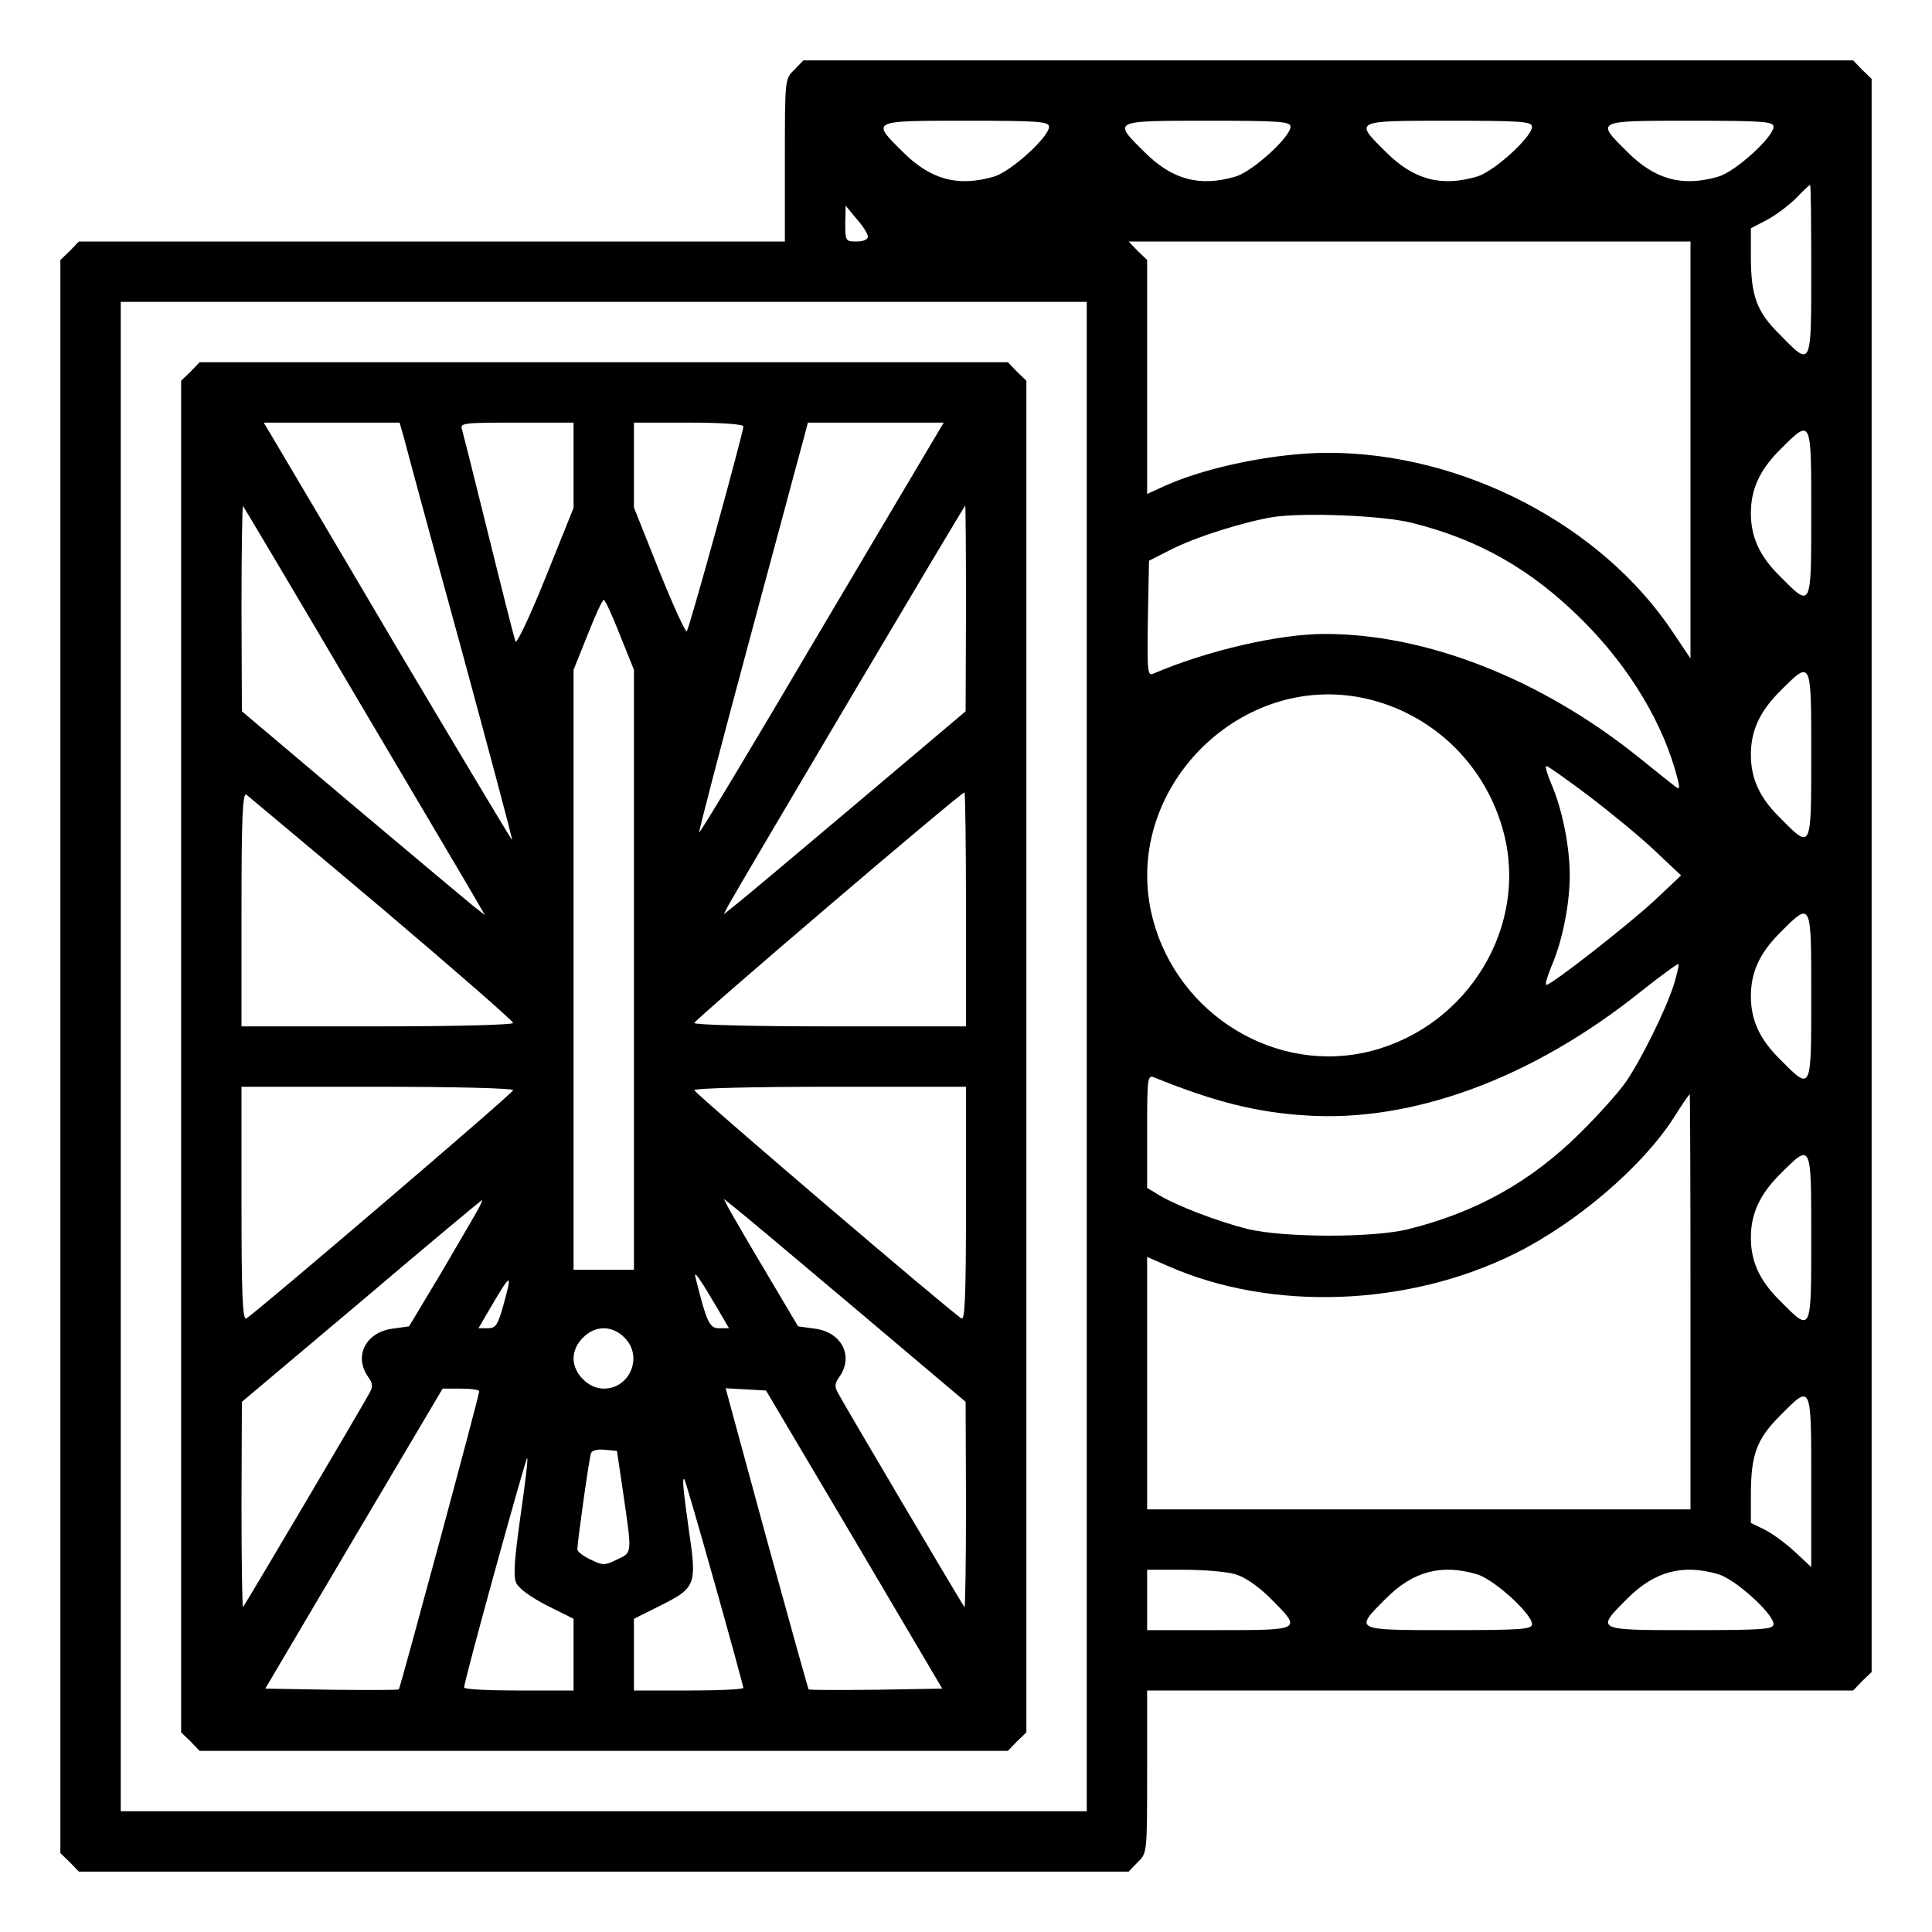 <?xml version="1.0" standalone="no"?>
<!DOCTYPE svg PUBLIC "-//W3C//DTD SVG 20010904//EN"
 "http://www.w3.org/TR/2001/REC-SVG-20010904/DTD/svg10.dtd">
<svg version="1.0" xmlns="http://www.w3.org/2000/svg"
 width="512pt" height="512pt" viewBox="0 0 512 512"
 preserveAspectRatio="xMidYMid meet">

<g transform="translate(0,512) scale(0.1,-0.1)"
fill="#000000" stroke="none">
<path d="M2105 4935 c-25 -24 -25 -24 -25 -240 l0 -215 -935 0 -936 0 -24 -25
-25 -24 0 -2111 0 -2111 25 -24 24 -25 1391 0 1391 0 24 25 c25 24 25 24 25
240 l0 215 935 0 936 0 24 25 25 24 0 2111 0 2111 -25 24 -24 25 -1391 0
-1391 0 -24 -25z m675 -151 c0 -27 -101 -119 -146 -132 -95 -28 -168 -8 -241
65 -85 84 -87 83 167 83 193 0 220 -2 220 -16z m640 0 c0 -27 -101 -119 -146
-132 -95 -28 -168 -8 -241 65 -85 84 -87 83 167 83 193 0 220 -2 220 -16z
m640 0 c0 -27 -101 -119 -146 -132 -95 -28 -168 -8 -241 65 -85 84 -87 83 167
83 193 0 220 -2 220 -16z m640 0 c0 -27 -101 -119 -146 -132 -95 -28 -168 -8
-241 65 -85 84 -87 83 167 83 193 0 220 -2 220 -16z m100 -379 c0 -260 1 -258
-83 -172 -62 61 -77 103 -77 208 l0 74 44 23 c24 13 58 39 77 58 18 19 34 34
36 34 2 0 3 -101 3 -225z m-2500 88 c0 -8 -12 -13 -30 -13 -29 0 -30 1 -30 48
l1 47 29 -35 c17 -19 30 -40 30 -47z m2180 -565 l0 -553 -47 70 c-189 284
-557 475 -913 475 -136 0 -314 -36 -425 -84 l-55 -25 0 310 0 310 -25 24 -24
25 744 0 745 0 0 -552z m-1600 -1608 l0 -2000 -1280 0 -1280 0 0 2000 0 2000
1280 0 1280 0 0 -2000z m1920 1440 c0 -254 1 -252 -83 -167 -54 53 -77 104
-77 167 0 63 23 114 77 168 84 84 83 86 83 -168z m-1061 -25 c179 -44 320
-124 456 -260 125 -125 215 -276 251 -420 6 -25 5 -28 -7 -19 -8 6 -53 42
-100 80 -258 206 -560 324 -828 324 -121 0 -312 -44 -454 -105 -16 -7 -17 2
-15 146 l3 153 55 28 c68 35 196 75 275 88 82 12 286 4 364 -15z m1061 -615
c0 -254 1 -252 -83 -167 -54 53 -77 104 -77 167 0 63 23 114 77 168 84 84 83
86 83 -168z m-1165 145 c172 -45 305 -179 350 -352 65 -249 -94 -511 -350
-578 -251 -65 -513 94 -580 350 -89 342 238 669 580 580z m575 -254 c58 -44
137 -109 175 -145 l70 -66 -70 -66 c-70 -65 -273 -224 -287 -224 -4 0 2 21 13
48 29 66 49 165 49 242 0 77 -20 176 -49 243 -11 26 -17 47 -13 47 4 0 55 -36
112 -79z m590 -531 c0 -254 1 -252 -83 -167 -54 53 -77 104 -77 167 0 63 23
114 77 168 84 84 83 86 83 -168z m-365 28 c-22 -67 -84 -193 -126 -255 -18
-26 -73 -88 -124 -138 -129 -127 -272 -207 -451 -252 -94 -24 -332 -23 -428 0
-79 20 -186 61 -233 89 l-33 20 0 150 c0 139 1 150 18 143 158 -64 271 -93
402 -101 283 -19 601 98 888 328 53 42 98 75 100 73 2 -2 -4 -28 -13 -57z m45
-838 l0 -550 -720 0 -720 0 0 334 0 335 55 -24 c274 -121 636 -108 920 33 163
81 337 230 420 359 22 35 41 63 43 63 1 0 2 -247 2 -550z m320 170 c0 -254 1
-252 -83 -167 -54 53 -77 104 -77 167 0 63 23 114 77 168 84 84 83 86 83 -168z
m0 -646 l0 -227 -45 42 c-25 23 -61 49 -80 58 l-35 17 0 74 c0 106 15 148 77
210 84 85 83 87 83 -174z m-1526 -246 c26 -8 60 -31 94 -65 83 -83 83 -83
-138 -83 l-190 0 0 80 0 80 96 0 c53 0 115 -5 138 -12z m640 0 c45 -13 146
-105 146 -132 0 -14 -27 -16 -220 -16 -254 0 -252 -1 -167 84 72 72 147 92
241 64z m640 0 c45 -13 146 -105 146 -132 0 -14 -27 -16 -220 -16 -254 0 -252
-1 -167 84 72 72 147 92 241 64z"/>
<path d="M505 4135 l-25 -24 0 -1791 0 -1791 25 -24 24 -25 1071 0 1071 0 24
25 25 24 0 1791 0 1791 -25 24 -24 25 -1071 0 -1071 0 -24 -25z m566 -177 c6
-24 73 -272 150 -552 76 -280 138 -511 136 -512 -1 -1 -138 228 -305 509 -166
282 -314 531 -328 555 l-25 42 180 0 180 0 12 -42z m449 -71 l0 -113 -74 -184
c-41 -102 -77 -178 -80 -170 -3 8 -35 134 -71 280 -36 146 -68 273 -71 283 -5
16 6 17 145 17 l151 0 0 -113z m450 103 c0 -17 -143 -535 -150 -543 -3 -4 -36
68 -73 160 l-67 168 0 113 0 112 145 0 c85 0 145 -4 145 -10z m506 -32 c-14
-24 -160 -269 -323 -545 -163 -277 -298 -501 -300 -499 -2 1 57 227 131 502
74 274 139 518 146 542 l11 42 180 0 180 0 -25 -42z m-1539 -673 c159 -269
303 -512 319 -540 l29 -50 -32 25 c-17 14 -162 135 -322 270 l-290 245 -1 274
c0 151 2 272 4 270 2 -2 134 -224 293 -494z m1623 223 l-1 -273 -290 -245
c-160 -135 -304 -256 -321 -269 l-30 -24 13 25 c25 46 624 1058 627 1058 1 0
2 -123 2 -272z m-917 -71 l37 -92 0 -795 0 -795 -80 0 -80 0 0 795 0 795 37
92 c20 51 39 93 43 93 4 0 23 -42 43 -93z m-630 -725 c191 -162 347 -298 347
-303 0 -5 -155 -9 -360 -9 l-360 0 0 311 c0 245 3 309 13 303 6 -5 168 -140
360 -302z m1547 -2 l0 -310 -360 0 c-207 0 -360 4 -360 9 0 8 706 611 716 611
2 0 4 -139 4 -310z m-1200 -479 c0 -8 -676 -585 -707 -605 -10 -6 -13 58 -13
303 l0 311 360 0 c205 0 360 -4 360 -9z m1200 -302 c0 -245 -3 -309 -12 -303
-32 20 -708 597 -708 605 0 5 155 9 360 9 l360 0 0 -311z m-1294 -16 c-9 -16
-53 -91 -98 -168 l-84 -140 -43 -6 c-71 -9 -104 -72 -66 -127 13 -18 14 -26 4
-44 -17 -32 -330 -562 -335 -567 -2 -2 -4 119 -4 270 l1 274 317 267 c174 148
318 268 320 268 1 0 -4 -12 -12 -27z m1003 -263 l290 -245 1 -274 c0 -151 -2
-272 -4 -270 -5 5 -318 535 -335 567 -10 18 -9 26 4 44 38 55 5 118 -66 127
l-44 6 -83 140 c-46 77 -90 153 -99 169 l-15 29 30 -24 c17 -13 161 -134 321
-269z m-365 -2 l28 -48 -26 0 c-26 0 -33 15 -63 135 -5 21 11 -2 61 -87z
m-570 13 c-15 -53 -20 -61 -42 -61 l-24 0 28 48 c59 101 63 103 38 13z m321
-86 c50 -49 15 -135 -55 -135 -19 0 -40 9 -55 25 -16 15 -25 36 -25 55 0 19 9
40 25 55 15 16 36 25 55 25 19 0 40 -9 55 -25z m-385 -142 c0 -12 -209 -785
-213 -790 -2 -2 -83 -2 -179 -1 l-175 3 235 398 235 397 48 0 c27 0 49 -3 49
-7z m994 -393 l233 -395 -175 -3 c-96 -1 -177 -1 -179 1 -2 3 -52 183 -112
401 l-108 397 54 -3 53 -3 234 -395z m-612 120 c23 -159 24 -154 -17 -173 -33
-16 -37 -16 -70 0 -19 9 -35 21 -35 27 0 18 31 240 36 254 2 8 16 12 36 10
l33 -3 17 -115z m-273 -60 c-16 -115 -19 -157 -11 -175 7 -15 39 -38 82 -60
l70 -35 0 -95 0 -95 -145 0 c-80 0 -145 3 -145 8 -1 15 164 611 167 608 3 -2
-6 -72 -18 -156z m515 -176 c42 -149 76 -274 76 -277 0 -4 -65 -7 -145 -7
l-145 0 0 95 0 95 70 35 c94 47 97 55 76 197 -16 115 -19 145 -12 137 2 -2 38
-126 80 -275z"/>
</g>
</svg>

